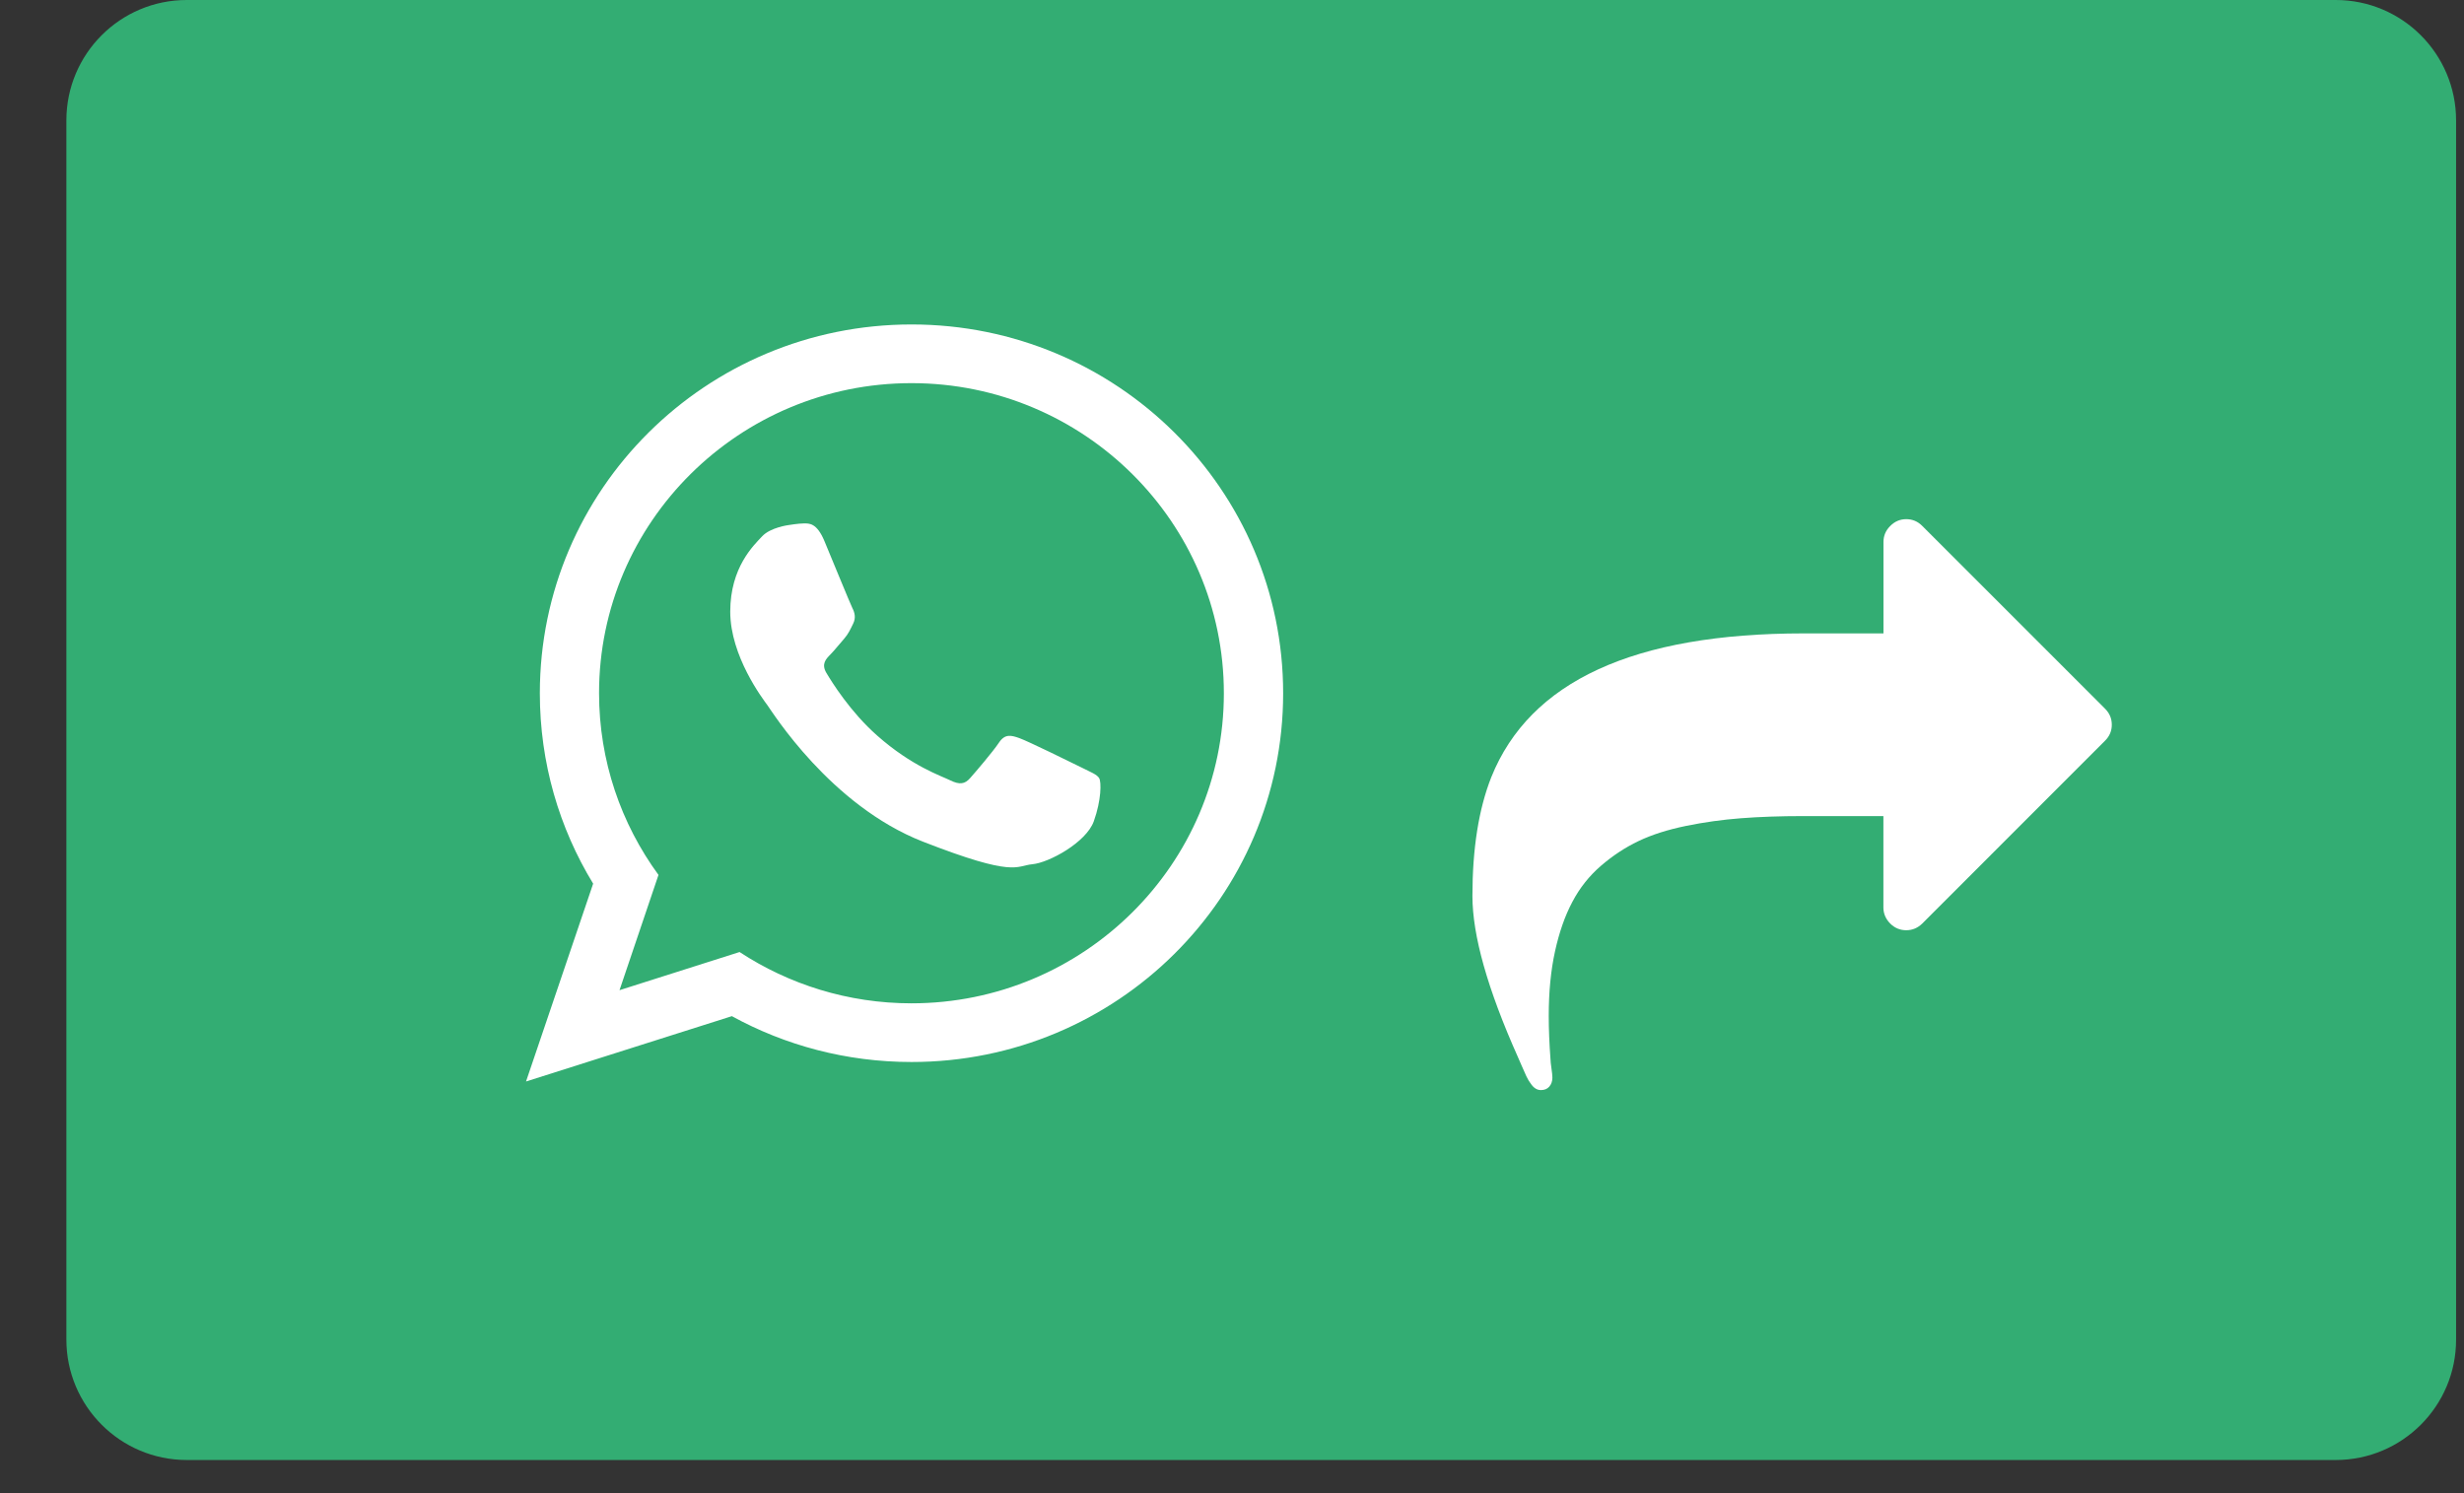 <svg width="33" height="20" viewBox="0 0 33 20" fill="none" xmlns="http://www.w3.org/2000/svg">
<rect x="0" y="0" width="33" height="20" fill="#333333" stroke="none"/>
<path d="M31.282 19.556H2.501C1.611 19.556 0.889 18.833 0.889 17.942V1.613C0.889 0.722 1.611 0 2.501 0H31.282C32.172 0 32.894 0.722 32.894 1.613V17.942C32.895 18.833 32.173 19.556 31.282 19.556Z" fill="#33AD73"/>
<path d="M28.192 9.492L25.745 7.045C25.685 6.984 25.613 6.954 25.53 6.954C25.448 6.954 25.376 6.984 25.316 7.045C25.255 7.105 25.225 7.177 25.225 7.26V8.484H24.155C21.883 8.484 20.489 9.126 19.973 10.409C19.804 10.836 19.72 11.367 19.72 12.001C19.72 12.53 19.923 13.249 20.328 14.156C20.337 14.179 20.354 14.217 20.378 14.271C20.402 14.326 20.423 14.373 20.442 14.415C20.462 14.457 20.482 14.491 20.505 14.52C20.543 14.575 20.587 14.601 20.638 14.601C20.686 14.601 20.723 14.585 20.75 14.554C20.777 14.522 20.791 14.482 20.791 14.434C20.791 14.405 20.786 14.363 20.778 14.307C20.77 14.252 20.766 14.214 20.766 14.195C20.75 13.979 20.742 13.783 20.742 13.608C20.742 13.286 20.77 12.998 20.826 12.743C20.882 12.488 20.959 12.267 21.058 12.081C21.156 11.894 21.284 11.733 21.44 11.598C21.596 11.463 21.764 11.352 21.944 11.266C22.124 11.18 22.336 11.113 22.579 11.063C22.823 11.013 23.069 10.979 23.316 10.96C23.562 10.941 23.842 10.931 24.154 10.931H25.224V12.155C25.224 12.237 25.255 12.309 25.315 12.37C25.375 12.43 25.447 12.46 25.53 12.46C25.612 12.46 25.684 12.43 25.745 12.37L28.192 9.922C28.253 9.862 28.283 9.79 28.283 9.708C28.283 9.624 28.253 9.553 28.192 9.492Z" fill="white"/>
<path fill-rule="evenodd" clip-rule="evenodd" d="M17.185 9.286C17.185 12.013 14.957 14.225 12.208 14.225C11.335 14.225 10.514 14.002 9.802 13.611L7.045 14.486L7.944 11.836C7.49 11.092 7.23 10.219 7.23 9.286C7.23 6.557 9.458 4.346 12.208 4.346C14.957 4.346 17.185 6.557 17.185 9.286ZM12.208 5.132C9.899 5.132 8.023 6.994 8.023 9.284C8.023 10.192 8.318 11.034 8.819 11.719L8.297 13.263L9.905 12.752C10.565 13.185 11.357 13.439 12.207 13.439C14.514 13.439 16.391 11.577 16.391 9.287C16.392 6.995 14.514 5.132 12.208 5.132ZM14.721 10.423C14.691 10.373 14.609 10.343 14.488 10.282C14.366 10.221 13.766 9.927 13.653 9.887C13.541 9.847 13.459 9.827 13.379 9.947C13.298 10.069 13.064 10.342 12.993 10.422C12.922 10.504 12.851 10.513 12.728 10.453C12.607 10.393 12.212 10.264 11.747 9.852C11.385 9.532 11.14 9.134 11.068 9.014C10.997 8.894 11.061 8.828 11.121 8.767C11.176 8.712 11.243 8.625 11.305 8.556C11.366 8.485 11.386 8.434 11.426 8.354C11.466 8.274 11.446 8.203 11.415 8.143C11.385 8.082 11.141 7.486 11.04 7.244C10.938 7.002 10.837 7.011 10.766 7.011C10.695 7.011 10.562 7.033 10.562 7.033C10.562 7.033 10.318 7.064 10.207 7.184C10.095 7.304 9.78 7.598 9.78 8.193C9.78 8.79 10.218 9.364 10.278 9.446C10.339 9.528 11.121 10.79 12.362 11.274C13.602 11.758 13.602 11.597 13.826 11.576C14.049 11.556 14.548 11.283 14.649 11.001C14.751 10.716 14.751 10.473 14.721 10.423Z" fill="white"/>
</svg>

